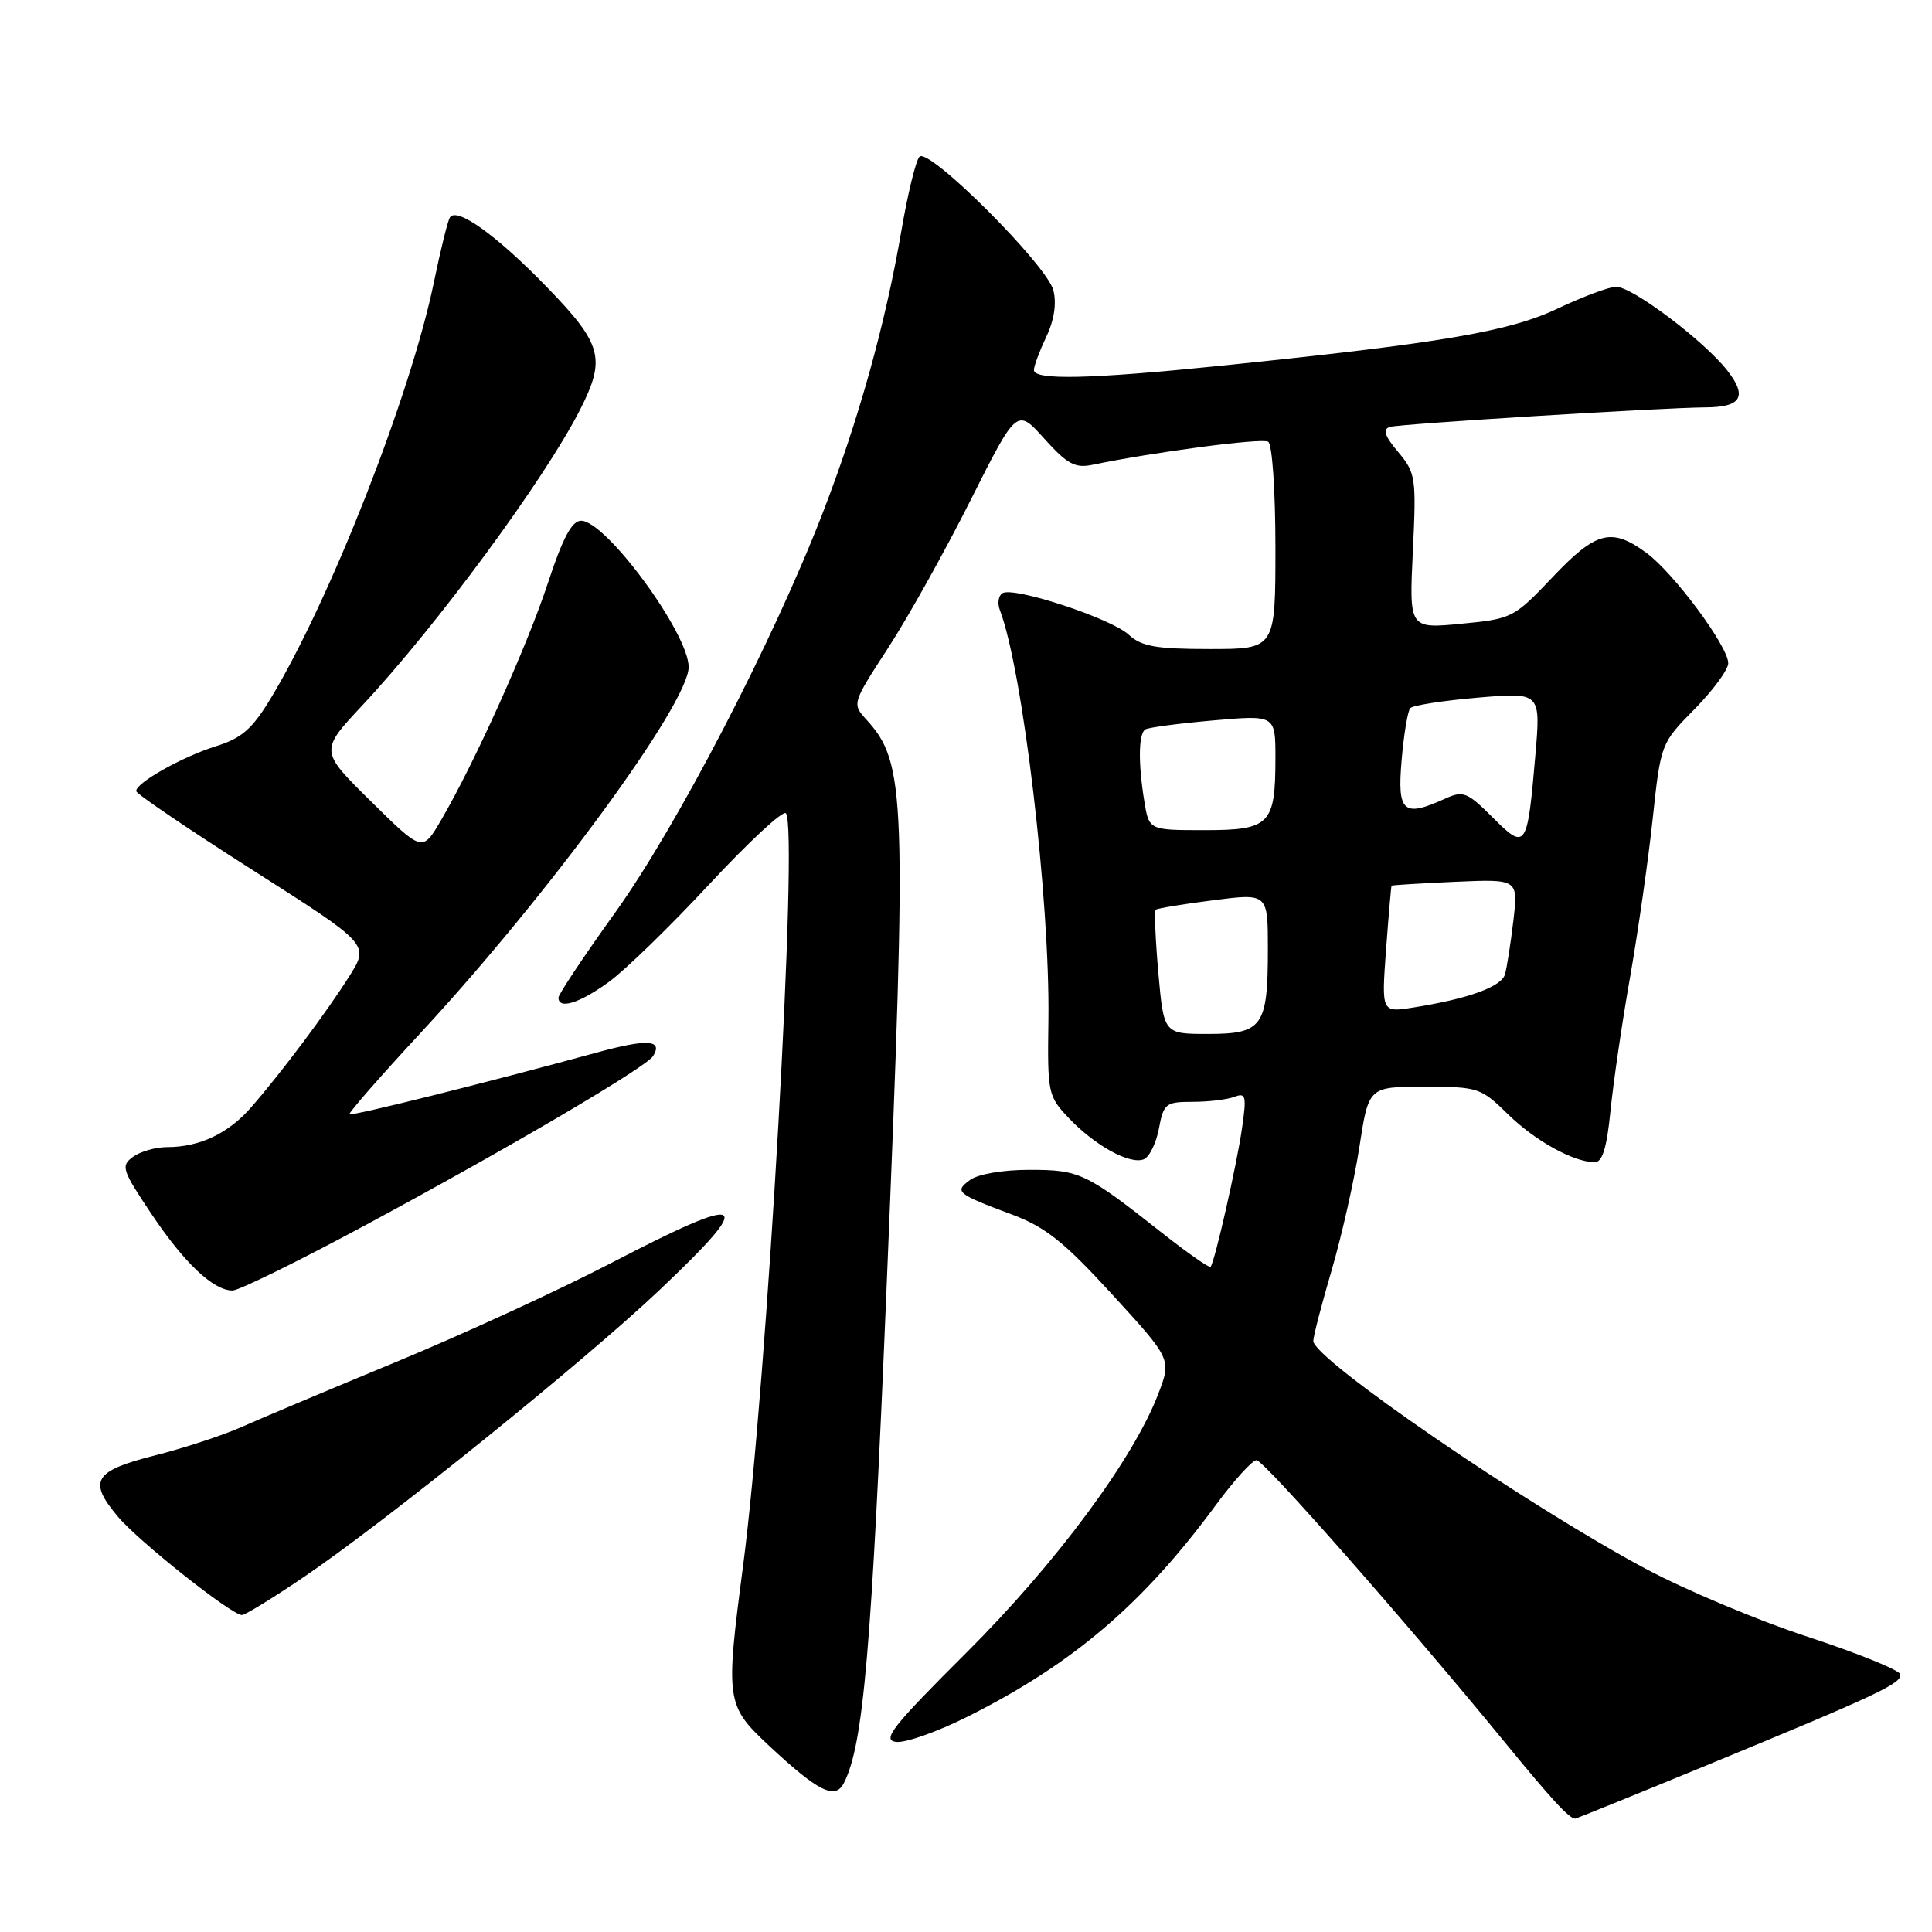 <?xml version="1.0" encoding="UTF-8" standalone="no"?>
<!DOCTYPE svg PUBLIC "-//W3C//DTD SVG 1.1//EN" "http://www.w3.org/Graphics/SVG/1.1/DTD/svg11.dtd" >
<svg xmlns="http://www.w3.org/2000/svg" xmlns:xlink="http://www.w3.org/1999/xlink" version="1.1" viewBox="0 0 256 256">
 <g >
 <path fill="currentColor"
d=" M 225.71 234.09 C 248.96 224.51 252.17 223.00 251.77 221.82 C 251.59 221.26 246.07 219.03 239.53 216.88 C 232.98 214.74 223.32 210.68 218.06 207.87 C 202.29 199.45 173.98 180.04 174.02 177.68 C 174.03 177.03 175.14 172.77 176.48 168.21 C 177.81 163.64 179.46 156.33 180.13 151.96 C 181.35 144.00 181.35 144.00 188.72 144.00 C 195.86 144.00 196.22 144.12 199.80 147.63 C 203.41 151.17 208.52 154.00 211.33 154.00 C 212.32 154.00 212.92 152.04 213.39 147.25 C 213.76 143.54 214.92 135.55 215.99 129.50 C 217.05 123.45 218.40 114.00 218.99 108.50 C 220.06 98.53 220.08 98.49 224.53 93.97 C 226.99 91.47 229.00 88.73 229.00 87.88 C 229.00 85.65 221.77 75.90 218.15 73.25 C 213.52 69.86 211.49 70.39 205.71 76.49 C 200.60 81.88 200.36 82.00 193.61 82.65 C 186.72 83.31 186.72 83.31 187.21 73.05 C 187.68 63.29 187.59 62.67 185.27 59.90 C 183.47 57.77 183.18 56.89 184.16 56.57 C 185.39 56.17 220.19 54.02 226.00 53.98 C 230.74 53.96 231.57 52.54 228.88 49.10 C 225.78 45.14 216.30 38.00 214.15 38.00 C 213.24 38.00 209.75 39.30 206.39 40.89 C 199.91 43.96 191.02 45.46 161.62 48.48 C 144.45 50.23 137.00 50.40 137.00 49.03 C 137.00 48.50 137.74 46.53 138.63 44.64 C 139.68 42.44 140.02 40.22 139.58 38.47 C 138.74 35.14 123.09 19.51 121.84 20.76 C 121.36 21.24 120.28 25.66 119.44 30.57 C 117.32 42.93 113.79 55.62 109.00 68.00 C 102.46 84.93 89.66 109.57 81.50 120.94 C 77.37 126.69 74.00 131.75 74.00 132.19 C 74.00 133.80 76.78 132.94 80.65 130.13 C 82.83 128.56 88.84 122.71 94.01 117.14 C 99.19 111.58 103.74 107.35 104.13 107.76 C 105.83 109.53 101.64 183.29 98.46 207.50 C 96.12 225.35 96.21 225.98 101.81 231.23 C 108.42 237.41 110.66 238.53 111.82 236.26 C 114.41 231.21 115.48 218.75 117.48 170.50 C 120.18 105.30 120.03 101.11 114.82 95.37 C 112.89 93.25 112.90 93.22 117.67 85.87 C 120.31 81.82 125.23 73.00 128.60 66.29 C 134.74 54.08 134.74 54.08 138.37 58.12 C 141.40 61.49 142.45 62.07 144.75 61.59 C 152.95 59.89 167.21 58.01 168.04 58.53 C 168.58 58.86 169.00 65.06 169.00 72.56 C 169.00 86.00 169.00 86.00 160.31 86.00 C 153.17 86.00 151.26 85.66 149.56 84.10 C 147.22 81.93 134.31 77.69 132.83 78.60 C 132.30 78.93 132.14 79.93 132.48 80.82 C 135.52 88.74 139.14 119.31 138.92 135.19 C 138.78 144.88 138.86 145.24 141.64 148.17 C 145.09 151.80 149.69 154.33 151.54 153.62 C 152.28 153.34 153.19 151.51 153.56 149.55 C 154.18 146.22 154.46 146.00 158.03 146.00 C 160.12 146.00 162.61 145.70 163.56 145.34 C 165.09 144.75 165.20 145.20 164.56 149.59 C 163.85 154.47 160.97 167.17 160.41 167.86 C 160.25 168.05 157.35 166.03 153.97 163.36 C 143.90 155.41 143.06 155.01 136.44 155.01 C 132.93 155.00 129.61 155.57 128.54 156.35 C 126.41 157.91 126.75 158.19 134.09 160.93 C 138.55 162.60 141.00 164.56 147.39 171.54 C 155.23 180.11 155.23 180.11 153.48 184.69 C 150.19 193.31 139.92 207.16 128.04 219.00 C 118.27 228.74 116.84 230.55 118.70 230.81 C 119.92 230.99 124.19 229.48 128.20 227.47 C 142.15 220.48 151.44 212.56 161.11 199.42 C 163.53 196.14 165.95 193.47 166.50 193.48 C 167.49 193.50 186.40 214.99 199.51 231.00 C 205.58 238.42 207.89 240.93 208.71 240.98 C 208.83 240.99 216.48 237.89 225.71 234.09 Z  M 40.16 209.03 C 50.93 201.75 77.30 180.48 87.31 171.01 C 100.37 158.65 99.10 157.94 80.86 167.42 C 74.06 170.95 61.30 176.82 52.50 180.46 C 43.70 184.10 34.48 187.98 32.00 189.09 C 29.52 190.19 24.35 191.89 20.50 192.86 C 12.43 194.90 11.63 196.22 15.62 200.96 C 18.38 204.25 30.68 214.00 32.06 214.00 C 32.47 214.00 36.12 211.77 40.16 209.03 Z  M 48.42 162.34 C 67.57 152.03 85.63 141.41 86.54 139.93 C 87.87 137.78 85.78 137.64 79.22 139.43 C 64.40 143.48 46.59 147.92 46.31 147.64 C 46.15 147.48 50.36 142.66 55.68 136.92 C 72.55 118.74 91.25 93.22 91.25 88.39 C 91.25 83.92 80.29 69.00 77.00 69.00 C 75.78 69.00 74.57 71.26 72.60 77.25 C 69.83 85.67 62.86 101.14 58.43 108.70 C 55.97 112.91 55.97 112.91 49.17 106.20 C 42.37 99.50 42.37 99.50 47.98 93.50 C 57.88 82.91 72.18 63.49 76.86 54.29 C 80.30 47.52 79.80 45.63 72.57 38.15 C 65.87 31.22 60.51 27.36 59.61 28.82 C 59.32 29.29 58.36 33.17 57.48 37.46 C 54.40 52.35 43.76 79.49 35.88 92.53 C 33.44 96.57 32.02 97.82 28.67 98.86 C 24.17 100.26 17.97 103.75 18.05 104.83 C 18.08 105.20 25.04 109.92 33.52 115.32 C 48.94 125.14 48.94 125.14 46.31 129.32 C 43.28 134.12 37.36 142.04 33.29 146.71 C 30.27 150.19 26.45 152.00 22.13 152.00 C 20.62 152.00 18.59 152.58 17.62 153.29 C 15.99 154.48 16.16 155.02 20.01 160.77 C 24.38 167.32 28.26 171.00 30.81 171.00 C 31.65 171.00 39.58 167.10 48.42 162.34 Z  M 153.49 128.94 C 153.10 124.51 152.94 120.73 153.14 120.55 C 153.34 120.36 156.76 119.80 160.75 119.29 C 168.00 118.36 168.00 118.36 168.00 125.75 C 168.00 136.01 167.31 137.00 160.07 137.00 C 154.21 137.00 154.21 137.00 153.49 128.94 Z  M 183.66 125.83 C 184.00 121.25 184.33 117.44 184.39 117.36 C 184.45 117.28 188.25 117.05 192.84 116.84 C 201.17 116.48 201.17 116.48 200.53 121.99 C 200.17 125.02 199.67 128.22 199.42 129.10 C 198.94 130.76 194.54 132.35 187.27 133.50 C 183.05 134.17 183.05 134.17 183.66 125.83 Z  M 197.78 108.31 C 194.42 104.95 193.87 104.74 191.50 105.82 C 185.94 108.35 185.13 107.65 185.72 100.75 C 186.01 97.31 186.53 94.20 186.87 93.83 C 187.22 93.46 191.25 92.83 195.83 92.44 C 204.16 91.73 204.16 91.73 203.44 100.11 C 202.38 112.45 202.19 112.73 197.78 108.31 Z  M 151.64 106.25 C 150.80 101.14 150.85 97.21 151.76 96.65 C 152.18 96.39 156.23 95.86 160.76 95.46 C 169.00 94.74 169.00 94.74 169.00 100.44 C 169.00 109.26 168.27 110.00 159.60 110.00 C 152.26 110.00 152.26 110.00 151.64 106.25 Z "/>
</g>
</svg>